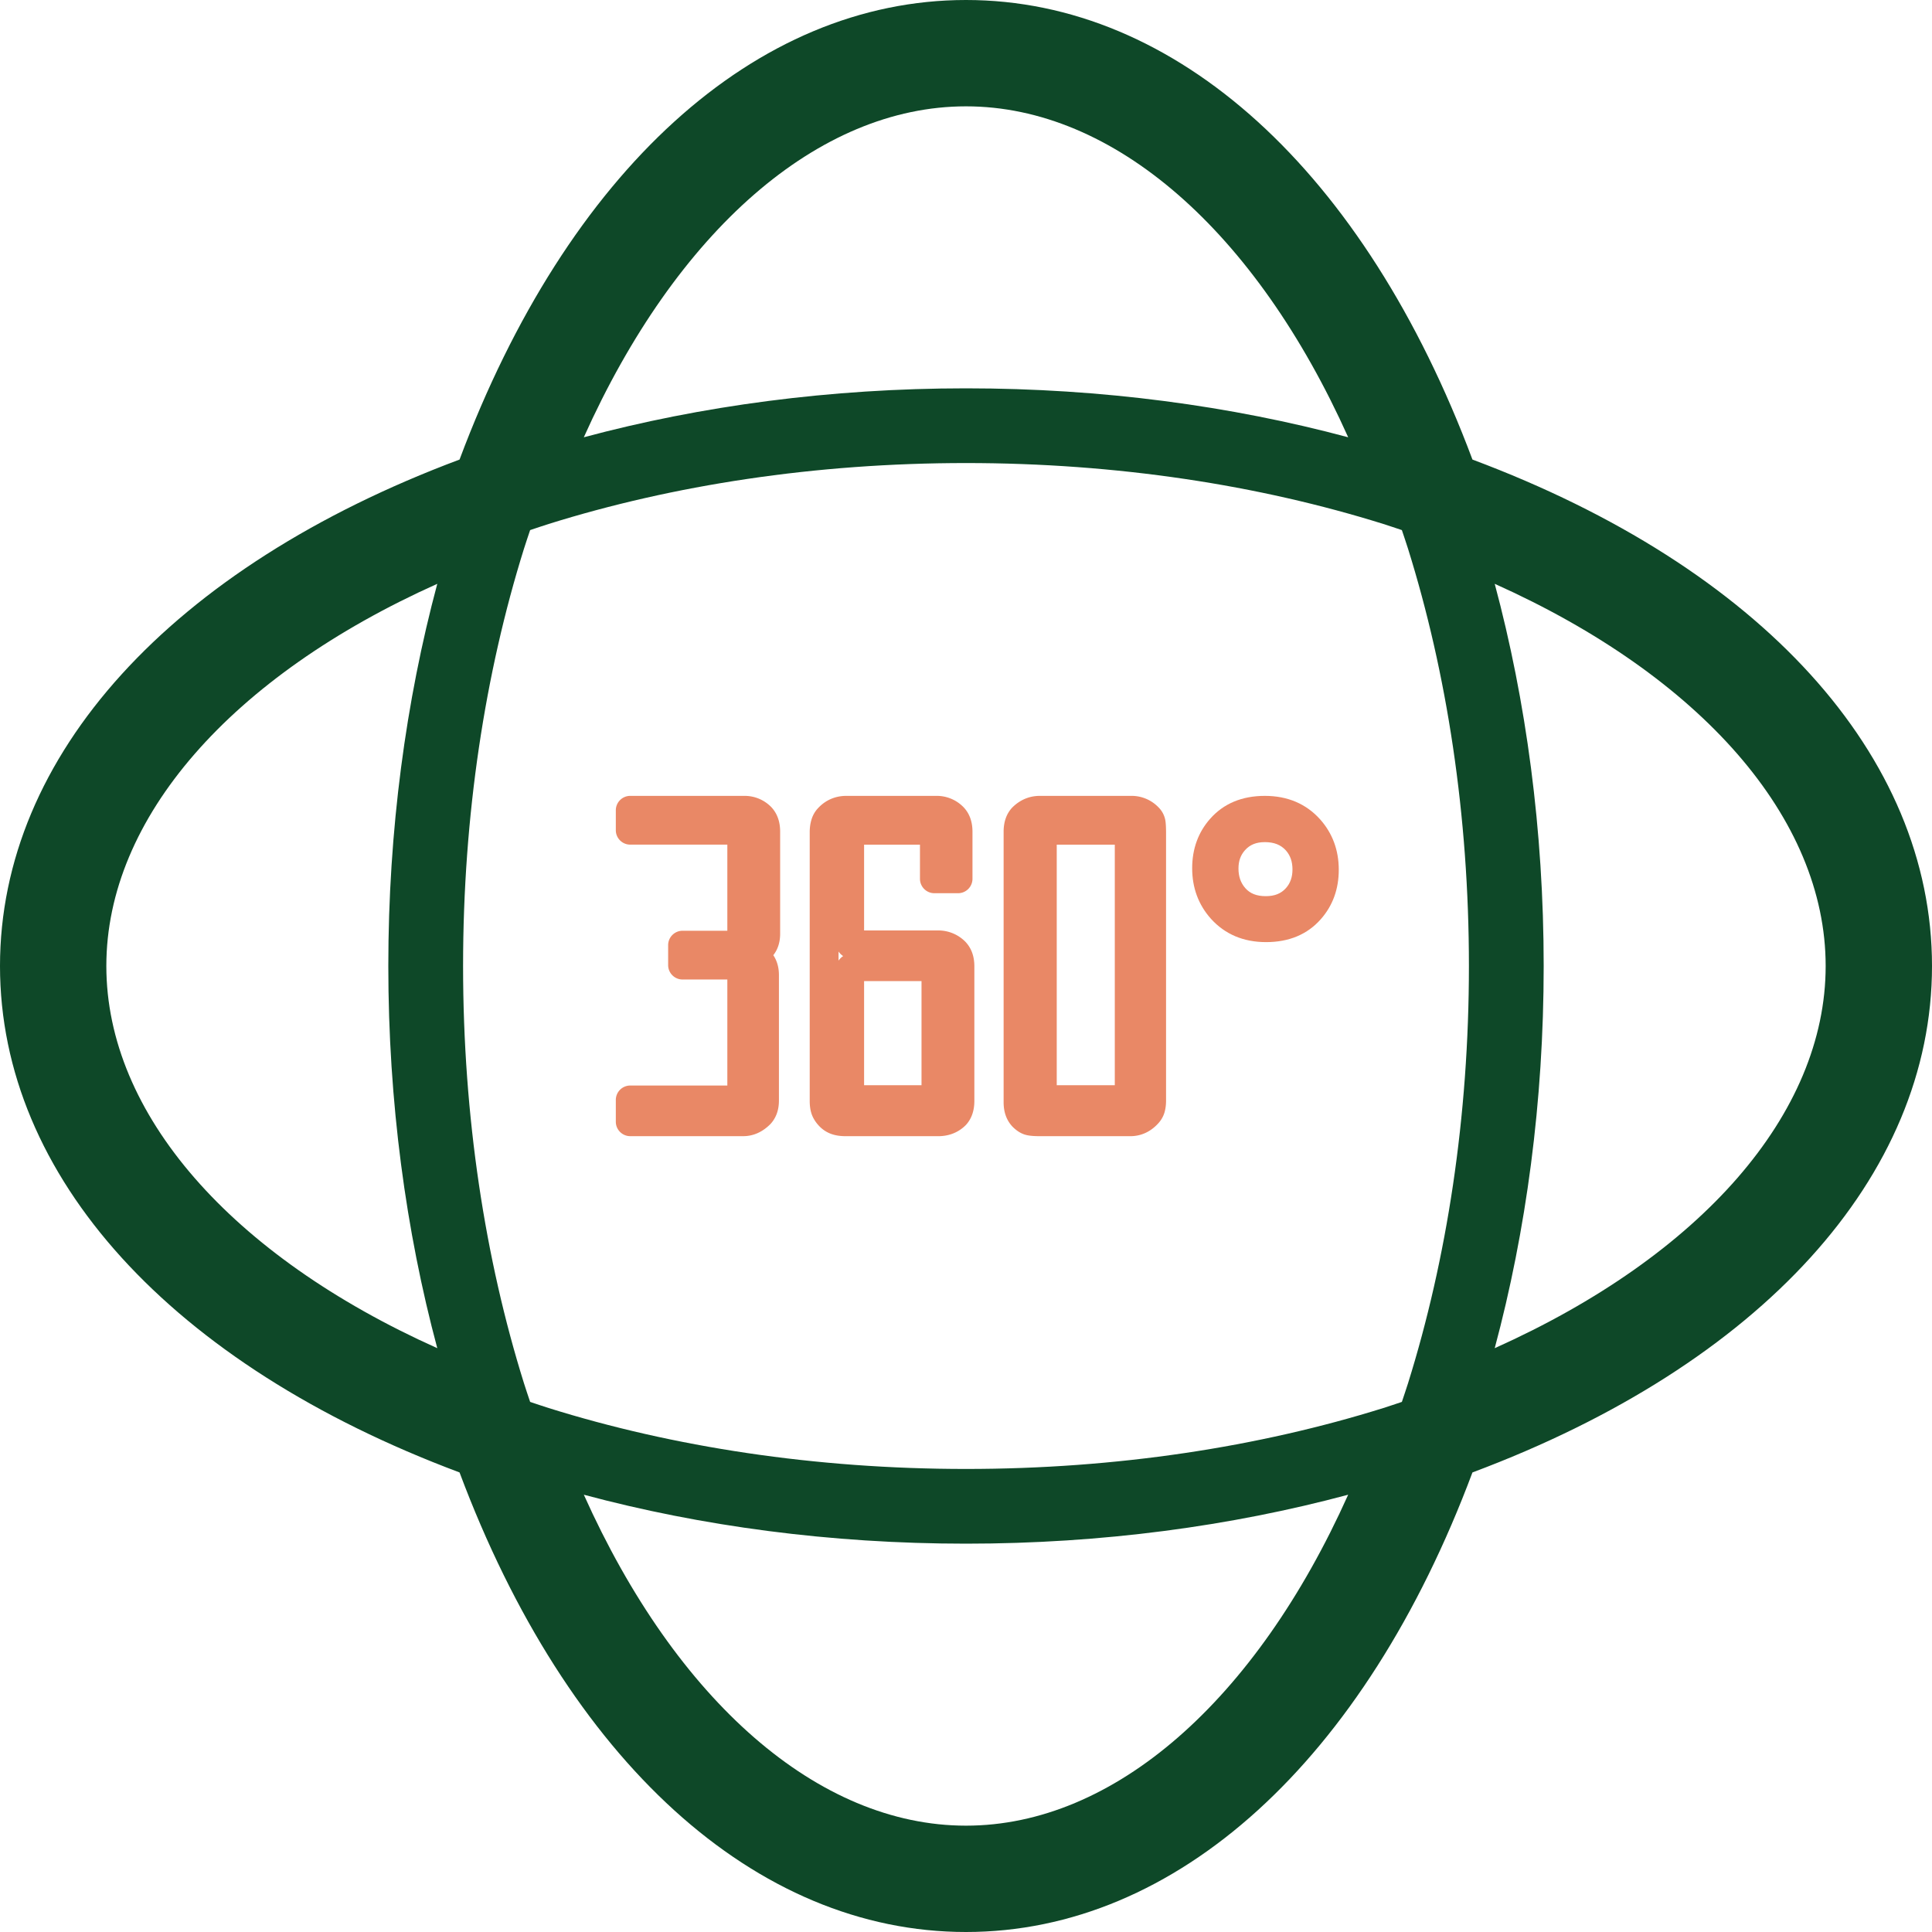 <svg preserveAspectRatio="xMidYMid meet" data-bbox="39 39 122 122" viewBox="39 39 122 122"
    height="200" width="200" xmlns="http://www.w3.org/2000/svg" data-type="color"
    role="presentation" aria-hidden="true" aria-labelledby="svgcid-21g3z41z9iy">
    <title id="svgcid-21g3z41z9iy"></title>
    <g>
        <path
            d="M131.981 68.02C125.168 49.813 113.293 39 100 39S74.832 49.813 68.019 68.02C49.814 74.832 39 86.708 39 100s10.814 25.168 29.019 31.98C74.833 150.187 86.708 161 100 161s25.167-10.813 31.981-29.02C150.186 125.168 161 113.292 161 100s-10.814-25.168-29.019-31.98zm-65.368 56.114C53.599 118.295 45.715 109.342 45.715 100s7.884-18.295 20.898-24.134c-1.982 7.39-3.092 15.551-3.092 24.134s1.11 16.744 3.092 24.134zM100 45.715c9.341 0 18.295 7.884 24.134 20.898-7.39-1.982-15.551-3.091-24.134-3.091s-16.743 1.109-24.134 3.091C81.705 53.599 90.659 45.715 100 45.715zm-27.524 81.811c-.129-.39-.263-.775-.387-1.171-2.452-7.839-3.847-16.819-3.847-26.355s1.395-18.516 3.847-26.355c.124-.396.258-.781.387-1.171.39-.129.775-.263 1.171-.387C81.485 69.635 90.464 68.24 100 68.24c9.536 0 18.515 1.394 26.353 3.847.396.124.781.258 1.171.387.129.39.263.775.387 1.171 2.452 7.839 3.847 16.818 3.847 26.355s-1.395 18.516-3.847 26.355c-.124.396-.258.781-.387 1.171-.39.129-.775.263-1.171.387-7.838 2.452-16.818 3.847-26.353 3.847-9.536 0-18.515-1.394-26.353-3.847-.396-.124-.781-.258-1.171-.387zM100 154.285c-9.341 0-18.295-7.884-24.133-20.898 7.39 1.982 15.551 3.091 24.133 3.091s16.743-1.109 24.133-3.091c-5.838 13.014-14.792 20.898-24.133 20.898zm33.387-30.151c1.982-7.391 3.092-15.551 3.092-24.134s-1.109-16.744-3.092-24.134c13.015 5.839 20.898 14.793 20.898 24.134s-7.884 18.295-20.898 24.134z"
            fill="#0E4828" data-color="1"></path>
        <path
            d="M86.017 89.257h-7.219a.911.911 0 0 0-.911.91v1.259c0 .502.408.91.911.91h6.131v5.438h-2.827a.911.911 0 0 0-.911.91v1.259c0 .502.408.91.911.91h2.827v6.695h-6.131a.911.911 0 0 0-.911.91v1.377c0 .502.408.91.911.91h7.14c.62 0 1.203-.254 1.707-.759.359-.383.542-.884.542-1.489v-7.927c0-.568-.168-.976-.355-1.253.287-.365.432-.821.432-1.363v-6.432c0-.627-.176-1.138-.544-1.54a2.343 2.343 0 0 0-1.703-.725z"
            fill="#E98866" data-color="2"></path>
        <path
            d="M98.24 97.755h-4.675v-5.418h3.528v2.157c0 .502.408.91.911.91h1.494a.911.911 0 0 0 .911-.91v-2.969c0-.63-.181-1.142-.548-1.536a2.354 2.354 0 0 0-1.738-.732h-5.684c-.679 0-1.287.26-1.746.738a1.8 1.8 0 0 0-.457.783c-.07.237-.105.496-.105.766v16.974c0 .313.038.578.115.811.085.257.235.505.444.736.226.249.494.43.8.54.265.096.569.142.929.142h5.822c.686 0 1.283-.235 1.745-.7.359-.383.542-.897.542-1.528v-8.496c0-.631-.182-1.145-.562-1.549a2.397 2.397 0 0 0-1.726-.719zm-6.143 1.734c-.054.052-.103.11-.145.172v-.574a1.075 1.075 0 0 0 .291.287c-.056.037-.111.08-.146.115zm5.094 8.04h-3.626v-6.577h3.626v6.577z"
            fill="#E98866" data-color="2"></path>
        <path
            d="M112.164 89.989a2.354 2.354 0 0 0-1.738-.732h-5.763c-.658 0-1.255.248-1.746.74-.359.383-.542.897-.542 1.528v17.072c0 .631.182 1.145.562 1.549.282.282.569.455.875.527.21.051.481.073.851.073h5.723c.638 0 1.226-.26 1.687-.738.227-.227.384-.488.466-.776.062-.219.094-.466.094-.733V91.604c0-.35-.015-.606-.039-.765a1.534 1.534 0 0 0-.43-.85zm-2.768 17.54h-3.666V92.337h3.666v15.192z"
            fill="#E98866" data-color="2"></path>
        <path
            d="M122.361 90.739c-.885-.984-2.059-1.482-3.49-1.482-1.447 0-2.61.488-3.455 1.448-.752.85-1.134 1.9-1.134 3.121 0 1.234.395 2.304 1.178 3.184.885.984 2.058 1.482 3.489 1.482 1.448 0 2.611-.488 3.456-1.448.752-.85 1.134-1.9 1.134-3.12.001-1.234-.395-2.305-1.178-3.185zm-2.159 4.345c-.311.345-.715.506-1.272.506-.578 0-.992-.164-1.298-.513-.287-.331-.426-.733-.426-1.232 0-.475.132-.845.415-1.162.31-.344.708-.505 1.25-.505.583 0 1.007.168 1.327.522.281.316.418.71.418 1.204 0 .481-.136.868-.414 1.18z"
            fill="#E98866" data-color="2"></path>
    </g>
</svg>